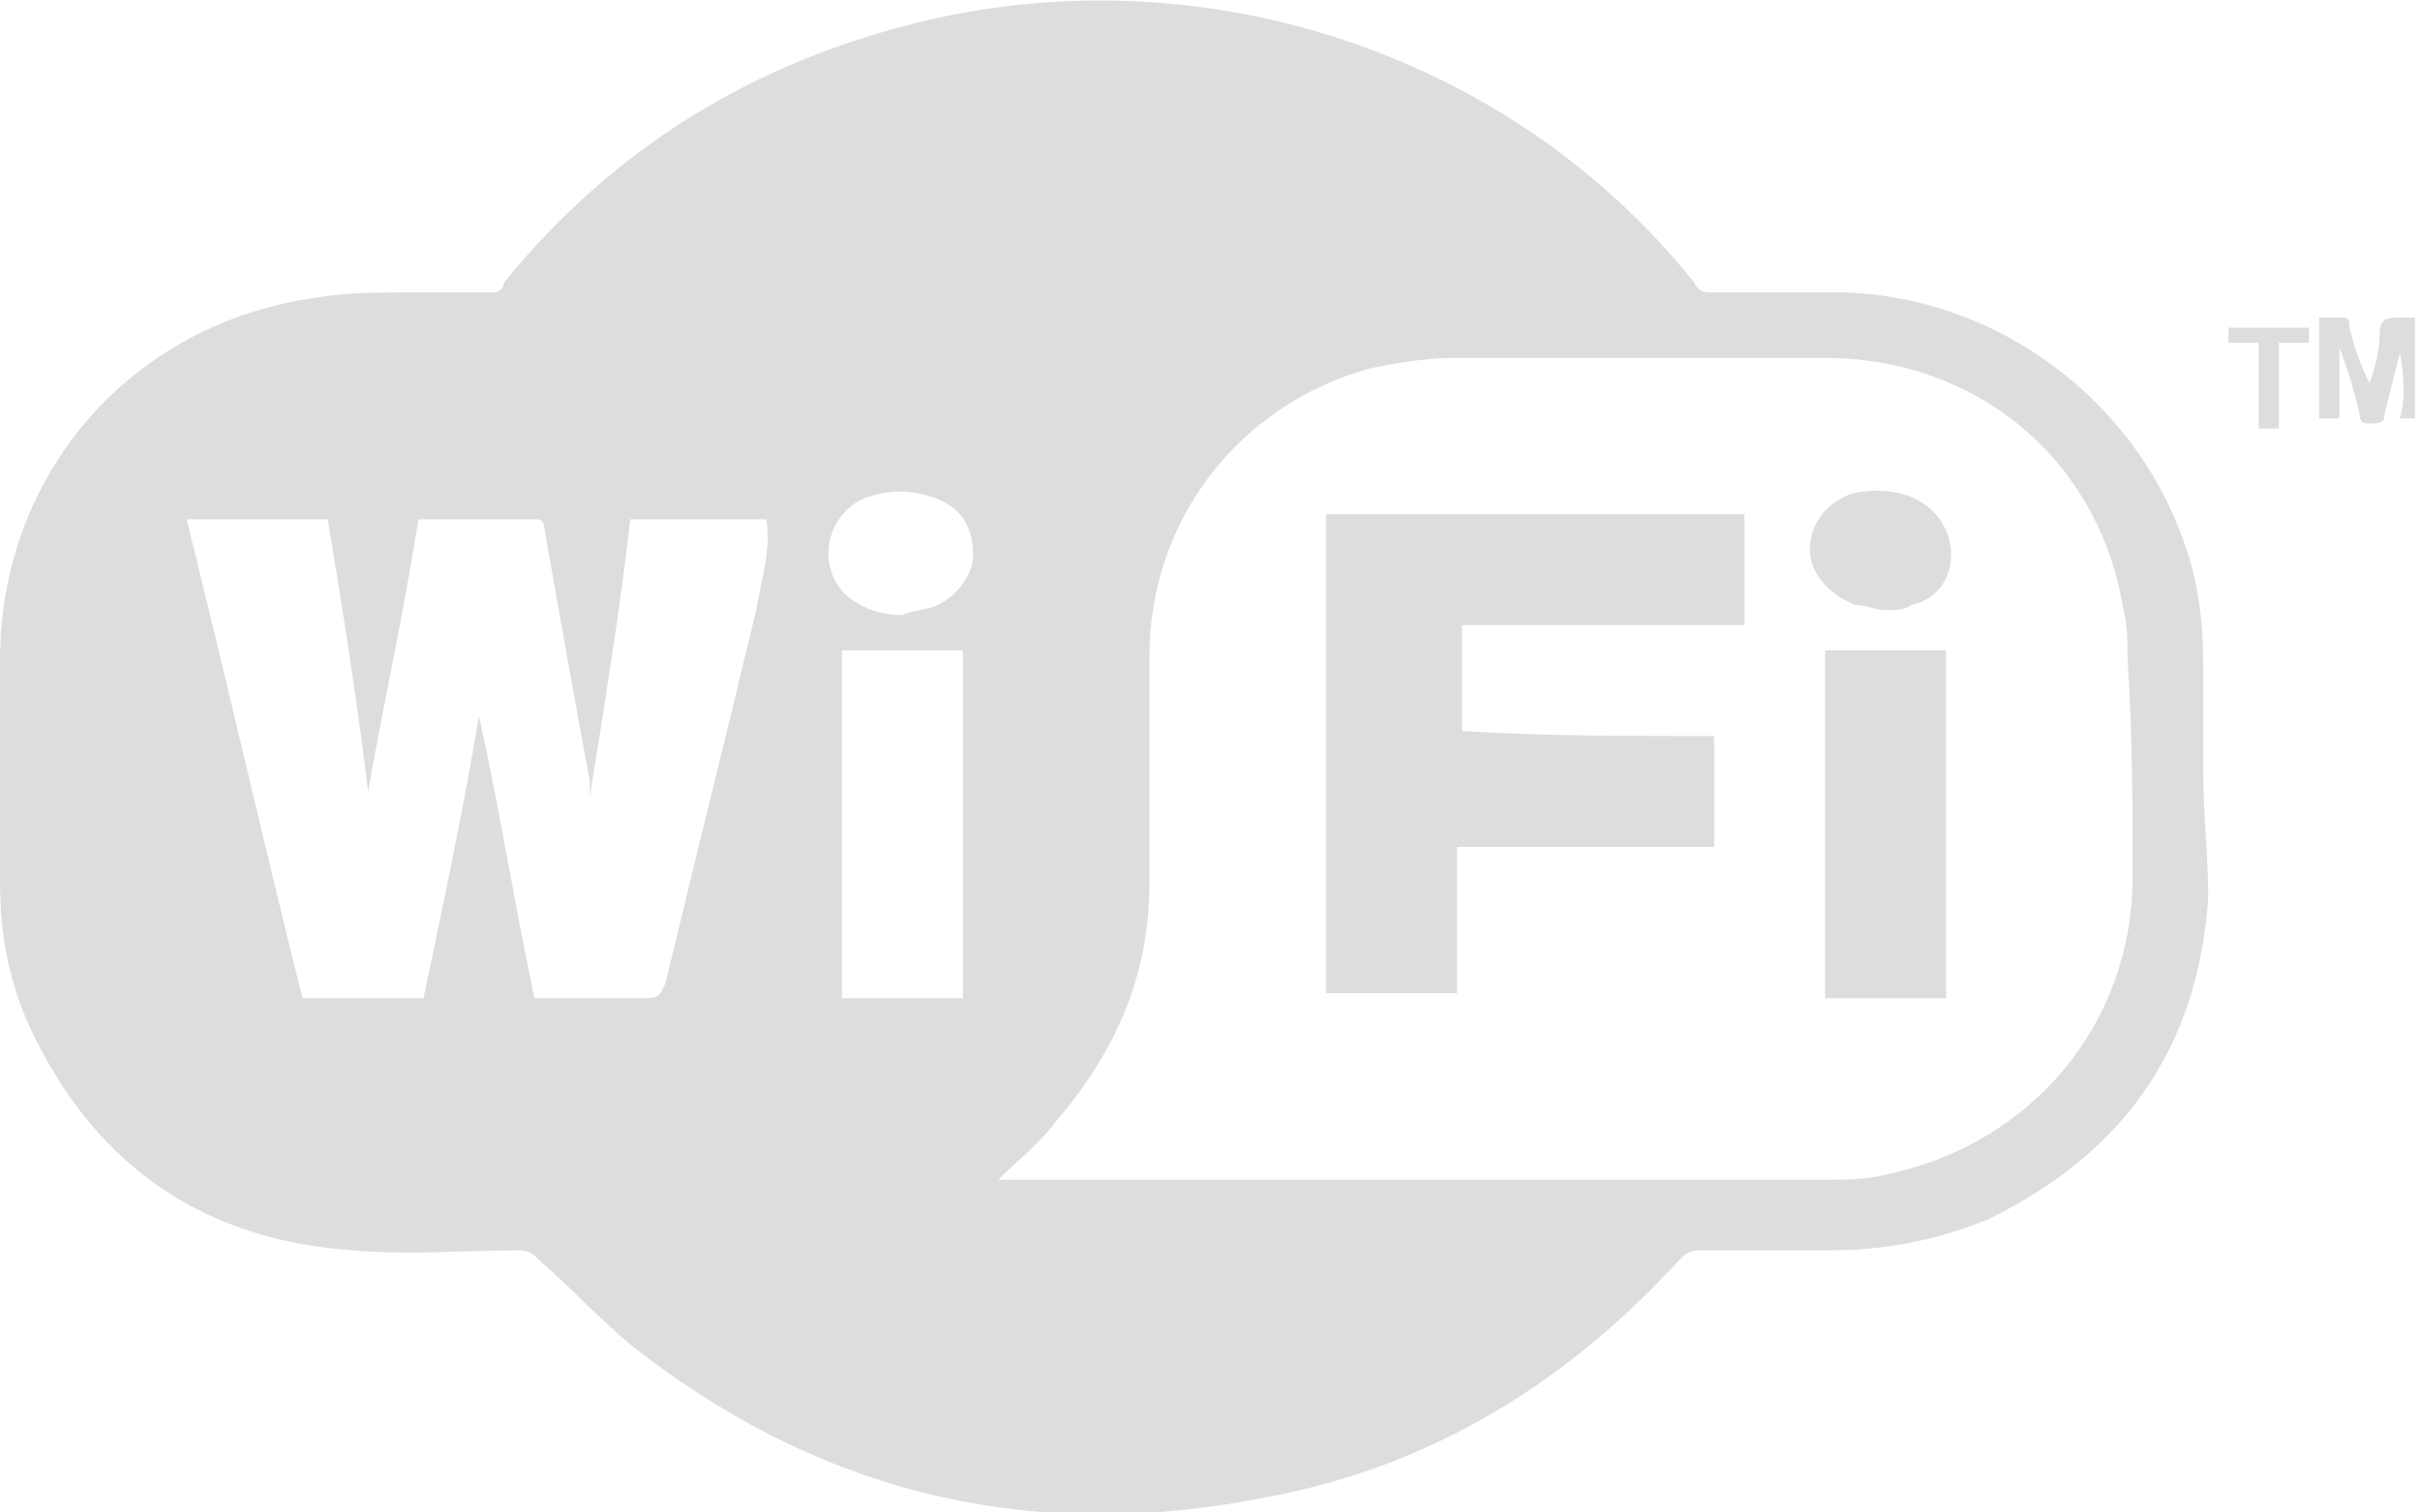 <?xml version="1.0" encoding="utf-8"?>
<!-- Generator: Adobe Illustrator 22.1.0, SVG Export Plug-In . SVG Version: 6.00 Build 0)  -->
<svg version="1.0" id="Layer_1" xmlns="http://www.w3.org/2000/svg" xmlns:xlink="http://www.w3.org/1999/xlink" x="0px" y="0px"
	 viewBox="0 0 48 30" style="enable-background:new 0 0 48 30;" xml:space="preserve">
<style type="text/css">
	.st0{fill:#DDDDDD;}
</style>
<path class="st0" d="M43.7,15.3L43.7,15.3c0-0.7,0-1.4,0-2.1c0-0.9-0.1-1.7-0.4-2.5c-1-2.8-3.7-4.8-6.7-4.9c-0.9,0-1.7,0-2.6,0
	c-0.2,0-0.3,0-0.4-0.2c-3.6-4.5-9.6-6.5-15.2-5.2c-3.4,0.8-6.2,2.5-8.4,5.2C10,5.7,9.9,5.8,9.8,5.8c-0.6,0-1.2,0-1.7,0
	c-0.6,0-1.2,0-1.8,0.1C2.6,6.4,0,9.4,0,13.1c0,1.5,0,2.9,0,4.4c0,1.1,0.2,2.1,0.7,3.1c1.3,2.6,3.4,4,6.3,4.2c1.1,0.1,2.2,0,3.3,0
	c0.2,0,0.3,0.1,0.4,0.2c0.7,0.6,1.3,1.3,2.1,1.9c3.7,2.8,7.8,3.7,12.3,2.8c3.3-0.6,6-2.3,8.2-4.7c0.1-0.1,0.2-0.2,0.4-0.2
	c0.9,0,1.7,0,2.6,0c1.1,0,2.1-0.2,3.1-0.6c2.7-1.3,4.2-3.4,4.4-6.4C43.8,17,43.7,16.1,43.7,15.3z M15,12.1c-0.6,2.5-1.2,4.9-1.8,7.4
	c-0.1,0.2-0.1,0.3-0.4,0.3c-0.7,0-1.4,0-2.2,0c-0.4-1.9-0.7-3.8-1.1-5.6c-0.3,1.8-0.7,3.7-1.1,5.6H6c-0.8-3.2-1.5-6.3-2.3-9.5h2.8
	c0.3,1.8,0.6,3.7,0.8,5.4c0.3-1.7,0.7-3.5,1-5.4h0.9c0.5,0,0.9,0,1.4,0c0.1,0,0.2,0,0.2,0.2c0.3,1.7,0.6,3.4,0.9,5
	c0,0.1,0,0.2,0,0.3c0.3-1.9,0.6-3.7,0.8-5.5h2.7C15.3,10.9,15.1,11.5,15,12.1z M19.1,19.8h-2.4v-6.9h2.4V19.8z M18.6,12
	c-0.2,0.1-0.5,0.1-0.7,0.2c-0.4,0-0.7-0.1-1-0.3c-0.7-0.5-0.6-1.6,0.2-2c0.5-0.2,1-0.2,1.5,0c0.5,0.2,0.7,0.6,0.7,1.1
	C19.3,11.4,19,11.8,18.6,12z M42.3,17.4c0,2.9-2,5.3-4.9,5.9c-0.4,0.1-0.8,0.1-1.2,0.1c-5.4,0-10.8,0-16.2,0h-0.2
	c0.4-0.4,0.8-0.7,1.1-1.1c1.2-1.4,1.9-2.9,1.9-4.8c0-1.5,0-3,0-4.5c0-2.7,1.8-5,4.4-5.7c0.5-0.1,1.1-0.2,1.6-0.2c2.5,0,4.9,0,7.4,0
	c3,0,5.4,2,5.9,4.9c0.1,0.4,0.1,0.7,0.1,1.1C42.3,14.6,42.3,16,42.3,17.4z"/>
<g>
	<path class="st0" d="M47.6,7c-0.1,0.4-0.2,0.8-0.3,1.2c0,0.2-0.1,0.2-0.3,0.2c-0.1,0-0.2,0-0.2-0.2c-0.1-0.4-0.2-0.8-0.4-1.3
		c0,0.5,0,0.9,0,1.4c-0.1,0-0.2,0-0.4,0c0-0.7,0-1.3,0-2c0.2,0,0.3,0,0.5,0c0.1,0,0.1,0.1,0.1,0.2c0.1,0.4,0.2,0.7,0.4,1.1
		c0.1-0.3,0.2-0.6,0.2-1c0-0.3,0.2-0.3,0.4-0.3c0.1,0,0.2,0,0.3,0c0,0.7,0,1.3,0,2c-0.1,0-0.2,0-0.3,0C47.7,8,47.7,7.5,47.6,7
		C47.6,7,47.6,7,47.6,7z"/>
	<path class="st0" d="M45.2,8.5c-0.1,0-0.3,0-0.4,0c0-0.5,0-1.1,0-1.7c-0.2,0-0.4,0-0.6,0c0-0.1,0-0.2,0-0.3c0.5,0,1,0,1.6,0
		c0,0.1,0,0.2,0,0.3c-0.2,0-0.4,0-0.6,0C45.2,7.3,45.2,7.9,45.2,8.5z"/>
</g>
<path class="st0" d="M34,14.6c0,0.8,0,1.5,0,2.2c-1.7,0-3.4,0-5.1,0c0,1,0,1.9,0,2.9c-0.9,0-1.8,0-2.6,0c0-3.2,0-6.3,0-9.5
	c2.8,0,5.5,0,8.3,0c0,0.7,0,1.5,0,2.2c-1.9,0-3.7,0-5.6,0c0,0.7,0,1.4,0,2.1C30.6,14.6,32.3,14.6,34,14.6z"/>
<path class="st0" d="M38.6,19.8c-0.1,0-0.1,0-0.1,0c-0.8,0-1.5,0-2.3,0c0-2.3,0-4.6,0-6.9c0.8,0,1.6,0,2.4,0
	C38.6,15.2,38.6,17.5,38.6,19.8z"/>
<path class="st0" d="M37.4,12.1c-0.2,0-0.4-0.1-0.6-0.1c-0.5-0.2-0.9-0.6-0.9-1.1c0-0.5,0.3-0.9,0.8-1.1c0.4-0.1,0.9-0.1,1.3,0.1
	c0.4,0.2,0.7,0.6,0.7,1.1c0,0.5-0.3,0.9-0.8,1C37.8,12.1,37.6,12.1,37.4,12.1z"/>
</svg>
